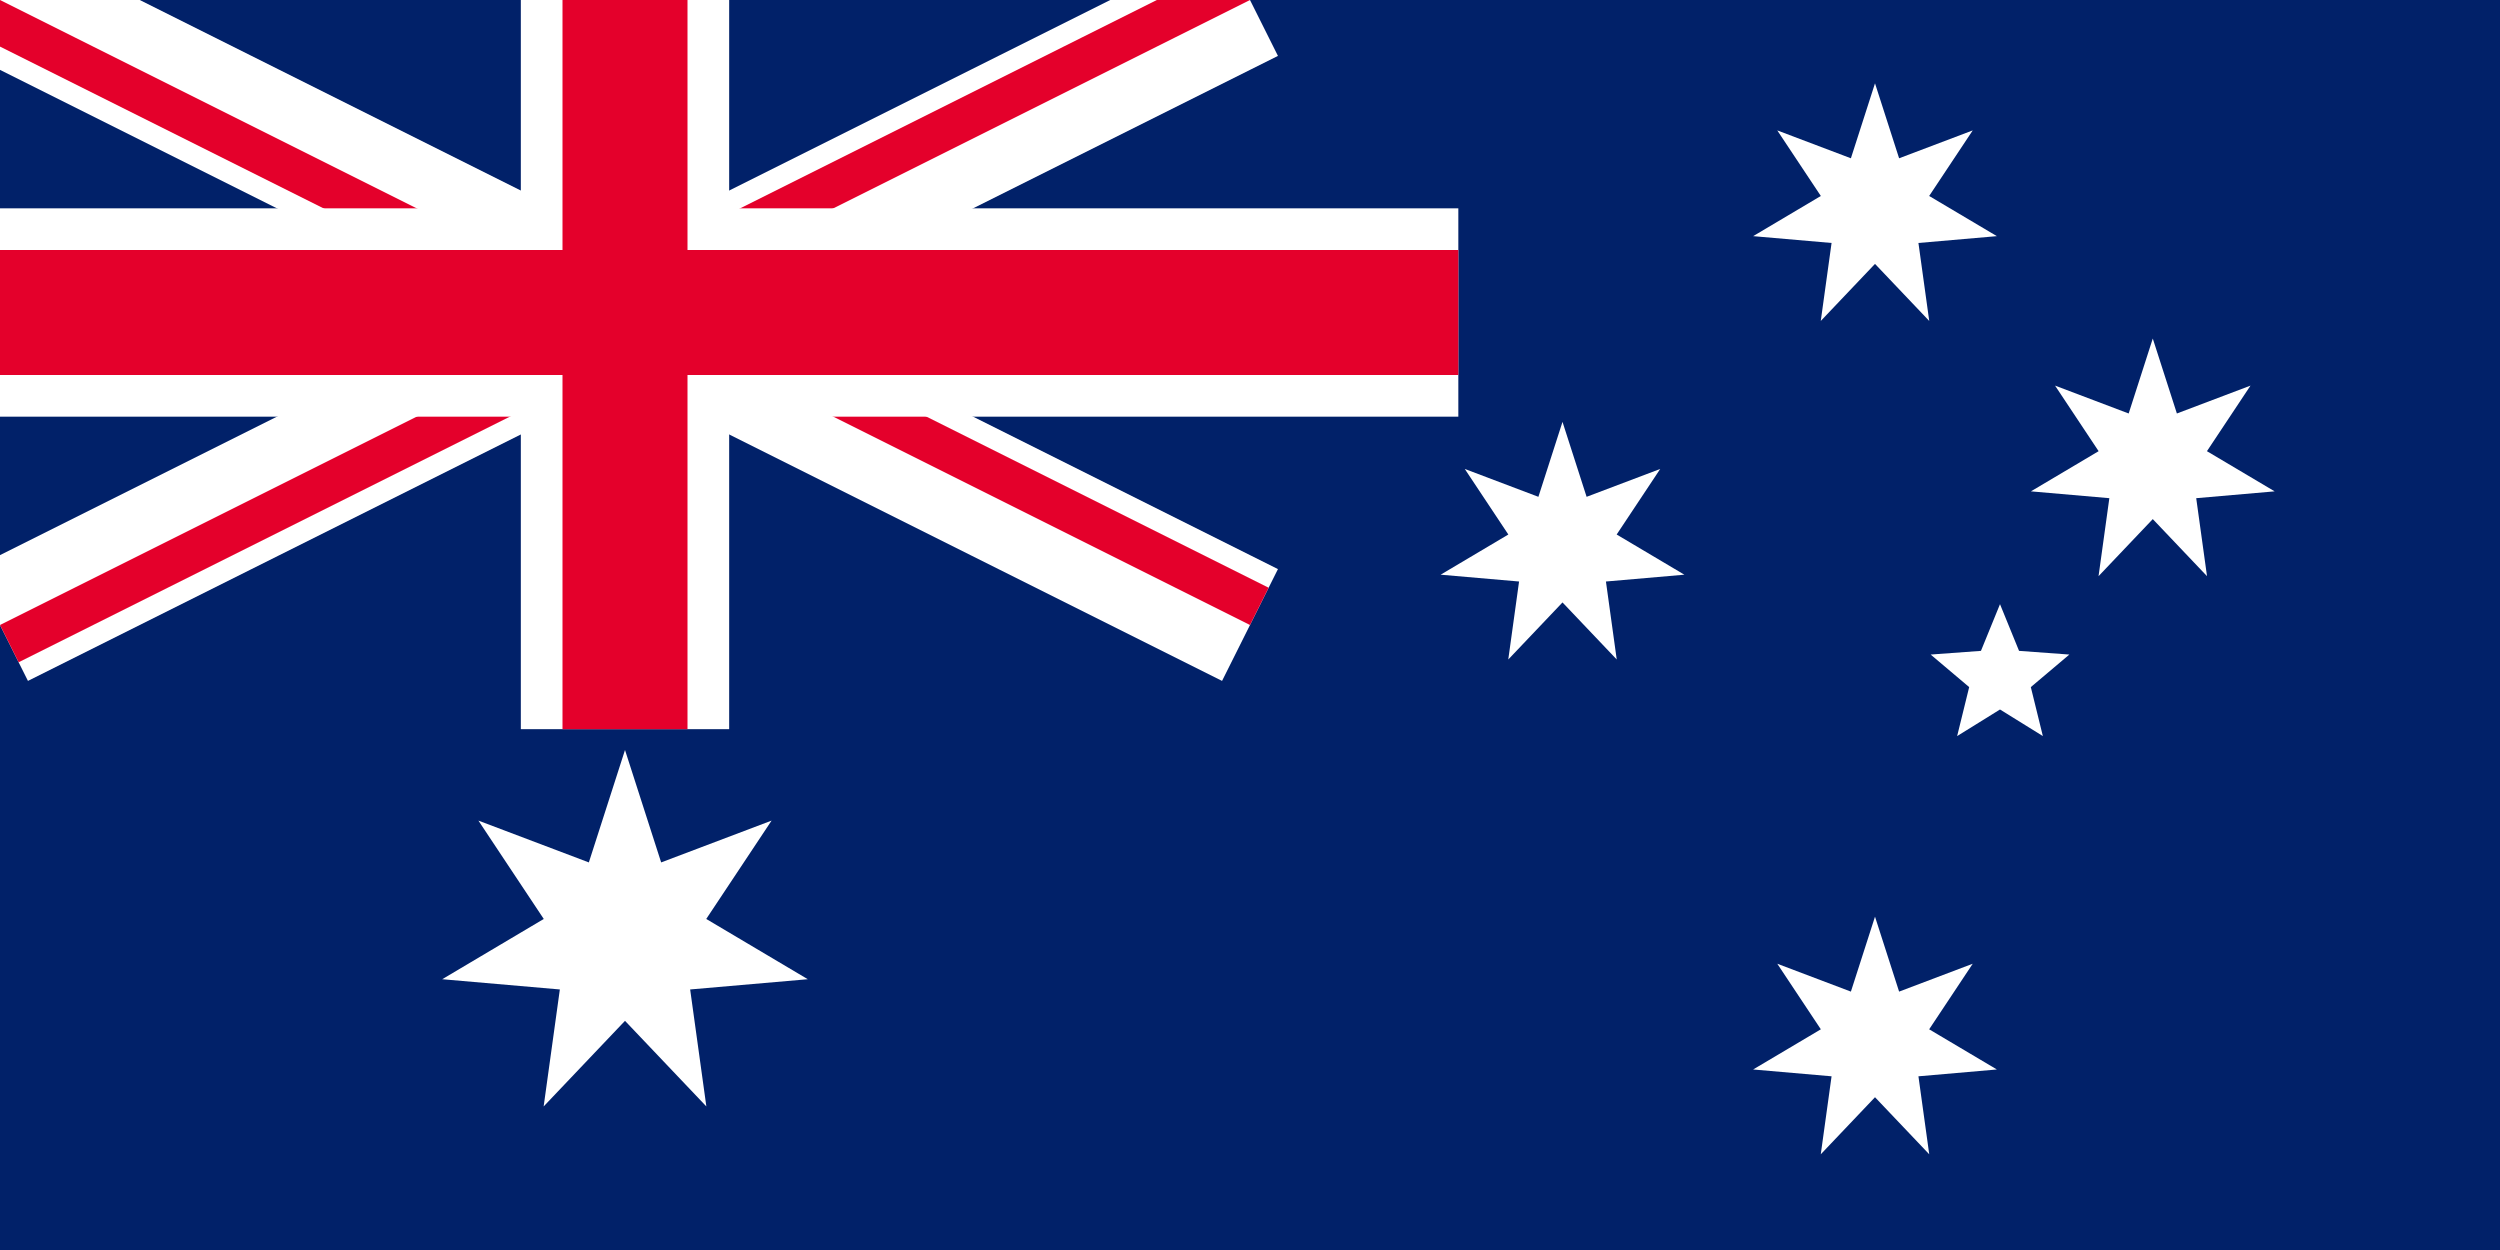 <?xml version="1.0" encoding="UTF-8"?>
<svg xmlns="http://www.w3.org/2000/svg" xmlns:xlink="http://www.w3.org/1999/xlink" width="1280" height="640" viewBox="0 0 10080 5040">
<rect x="0" y="0" width="10080" height="5040" fill="#808080" stroke="none"/>
<defs>
<clipPath id="c">
<path d="M0,0V1.5H7V3H6zM6,0H3V3.5H0V3z"/>
</clipPath>
<path id="Star7" d="M0,-360 69.421,-144.155 281.459,-224.456 155.988,-35.603 350.974,80.108 125.093,99.758 156.198,324.349 0,160 -156.198,324.349 -125.093,99.758 -350.974,80.108 -155.988,-35.603 -281.459,-224.456 -69.421,-144.155z"/>
<path id="Star5" d="M0,-210 54.86,-75.508 199.722,-64.894 88.765,28.842 123.435,169.894 0,93.333 -123.435,169.894 -88.765,28.842 -199.722,-64.894 -54.86,-75.508z"/>
</defs>
<g transform="scale(840)">
<rect width="12" height="6" fill="#012169"/>
<path d="M0,0 6,3M6,0 0,3" stroke="#fff" stroke-width="0.6"/>
<path d="M0,0 6,3M6,0 0,3" stroke="#e4002b" stroke-width="0.4" clip-path="url(#c)"/>
<path d="M3,0V3.5M0,1.5h7" stroke="#fff"/>
<path d="M3,0V3.5M0,1.5h7" stroke="#e4002b" stroke-width="0.6"/>
</g>
<g fill="#fff">
<use id="Comwlth" xlink:href="#Star7" transform="translate(2520, 3780) scale(2.1)"/>
<use id="αCrucis" xlink:href="#Star7" transform="translate(7560, 4200) scale(1.4)"/>
<use id="βCrucis" xlink:href="#Star7" transform="translate(6300, 2205) scale(1.4)"/>
<use id="γCrucis" xlink:href="#Star7" transform="translate(7560, 840) scale(1.4)"/>
<use id="δCrucis" xlink:href="#Star7" transform="translate(8680, 1869) scale(1.4)"/>
<use id="εCrucis" xlink:href="#Star5" transform="translate(8064, 2730) scale(1.4)"/>
</g>
</svg>
